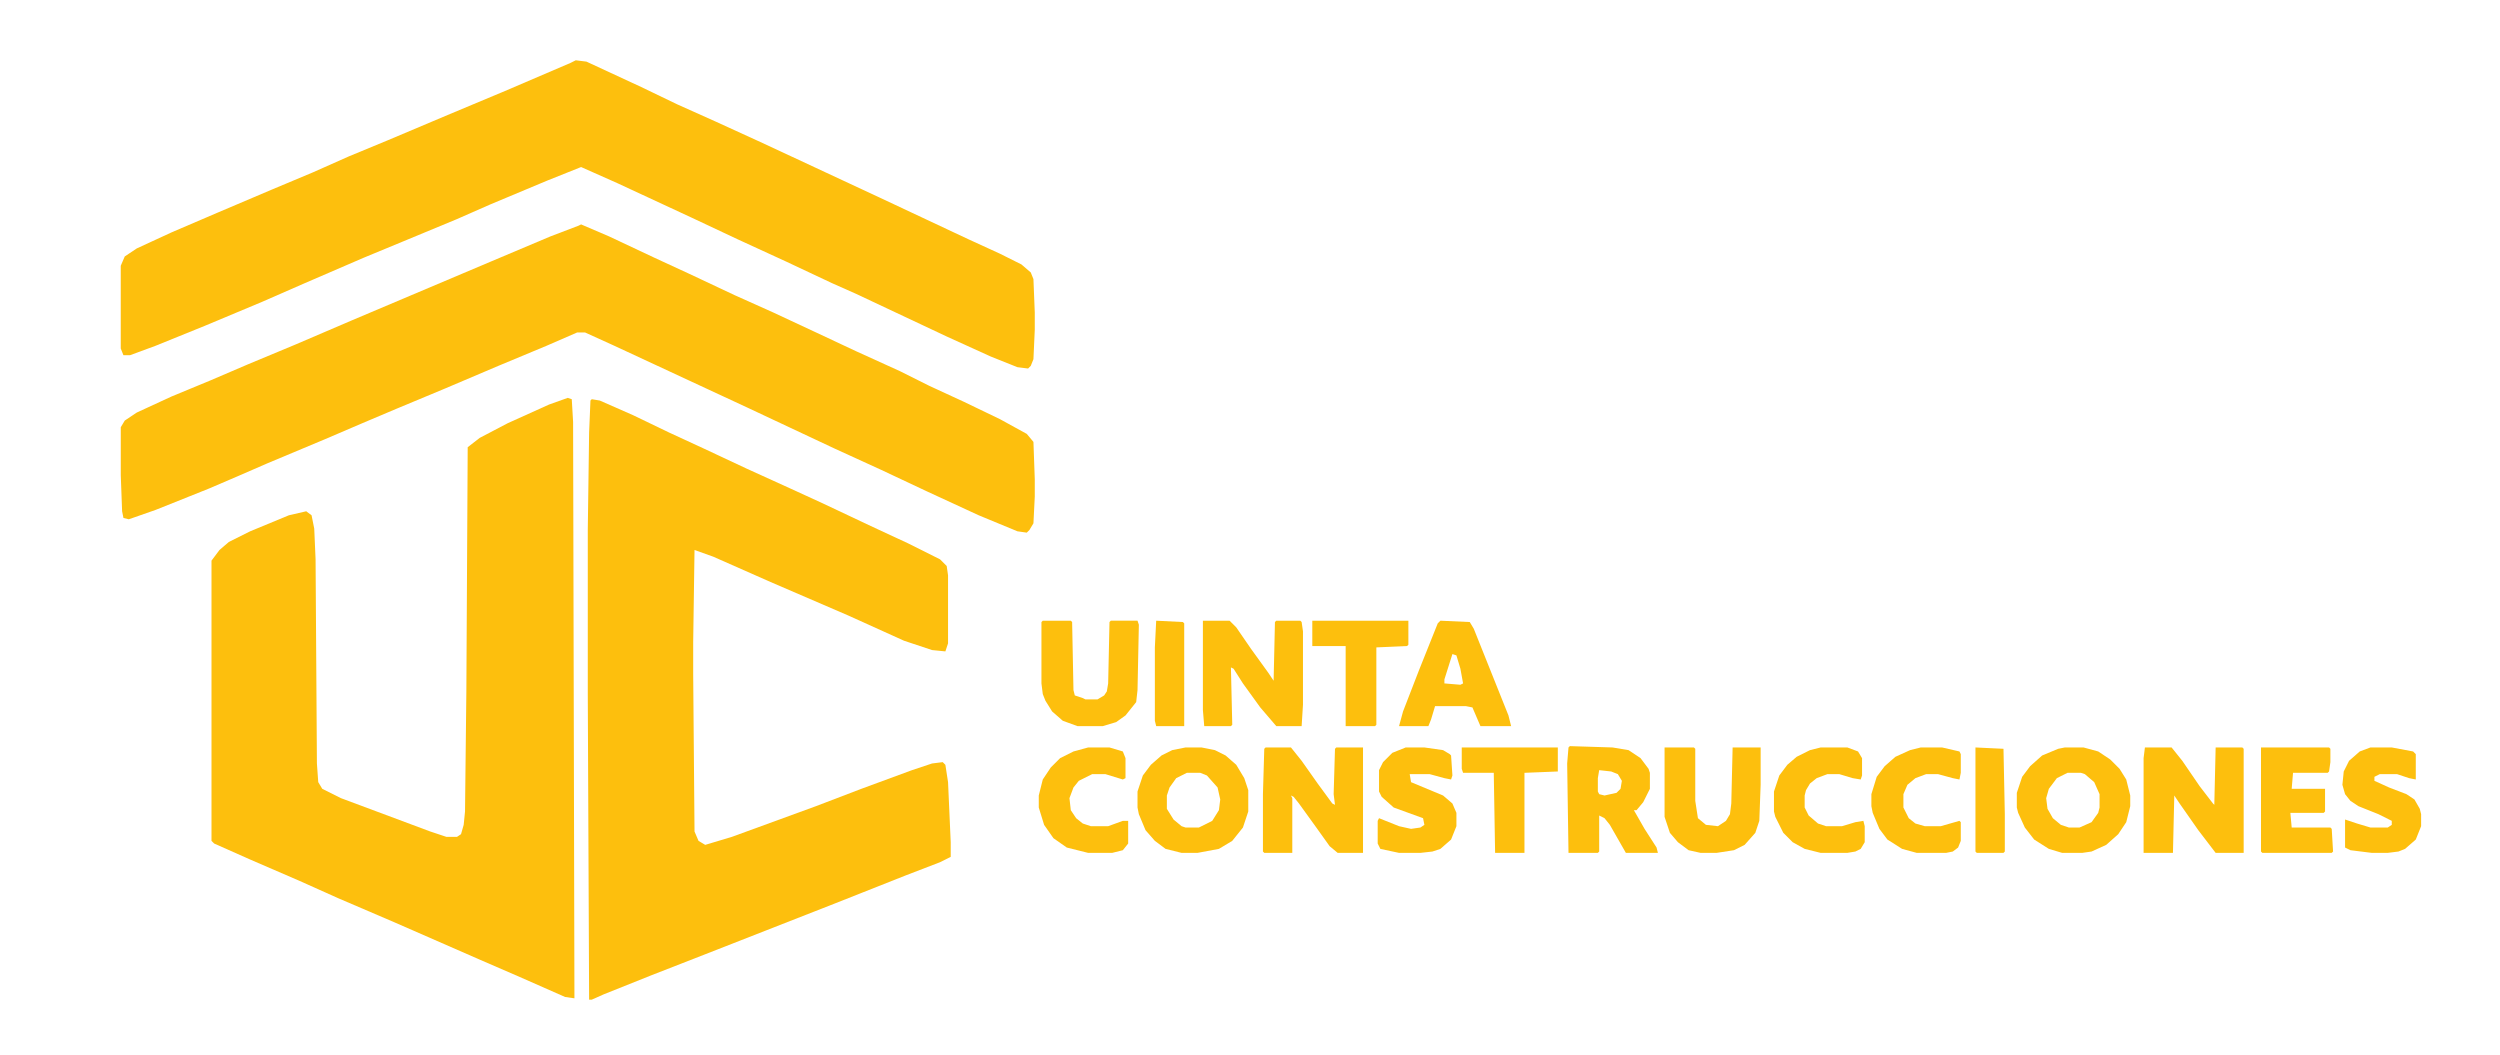 <svg xmlns="http://www.w3.org/2000/svg" viewBox="70.493 530.816 1873.623 790.656" version="1.1" style="max-height: 500px" width="1873.623" height="790.656">
<path fill="#FDBF0D" d="m0 0 6 1 25 11 27 13 26 12 32 15 33 15 24 11 36 17 28 13 24 12 5 5 1 7v51l-2 6-10-1-21-7-42-19-58-25-43-19-14-5-1 69v24l1 118 3 7 5 3 20-6 63-23 34-13 38-14 15-5 8-1 2 2 2 13 2 45v11l-8 4-26 10-53 21-97 38-41 16-35 14-9 4h-2l-1-229v-123l1-73 1-24z" transform="translate(514,830)"/>
<path fill="#FDBF0D" d="m0 0 3 1 1 17 1 432-7-1-34-15-30-13-64-28-42-18-29-13-37-16-27-12-2-2v-210l6-8 7-6 16-8 29-12 13-3 4 3 2 10 1 23 1 153 1 14 3 5 14 7 67 25 12 4h8l3-2 2-7 1-10 1-90 1-183 9-7 21-11 31-14z" transform="translate(496,829)"/>
<path fill="#FDBF0D" d="m0 0 8 1 41 19 27 13 29 13 35 16 88 41 66 31 24 11 16 8 7 6 2 5 1 25v13l-1 22-2 5-2 2-8-1-20-8-33-15-68-32-18-8-34-16-37-17-34-16-56-26-27-12-25 10-43 18-25 11-41 17-29 12-44 19-32 14-43 18-37 15-19 7h-5l-2-5v-62l3-7 9-6 26-12 35-15 40-17 31-13 27-12 29-12 45-19 43-18 49-21z" transform="translate(502,576)"/>
<path fill="#FDBF0D" d="m0 0 21 9 34 16 26 12 34 16 29 13 30 14 32 15 33 15 22 11 26 12 27 13 20 11 5 6 1 28v13l-1 20-3 5-2 2-7-1-29-12-39-18-34-16-35-16-66-31-28-13-71-33-22-10h-6l-23 10-36 15-40 17-36 15-26 11-28 12-43 18-23 10-21 9-40 16-20 7-4-1-1-5-1-27v-36l3-5 9-6 26-12 29-12 28-12 36-15 42-18 104-44 45-19 21-8z" transform="translate(506,699)"/>
<path fill="#FDBF0D" d="m0 0h20l8 10 13 19 10 13 1 1 1-43h20l1 1v78h-21l-13-17-14-20-4-6-1 43h-22v-71z" transform="translate(1678,1091)"/>
<path fill="#FDBF0D" d="m0 0h19l8 10 12 17 11 15 2 1-1-8 1-34 1-1h20v79h-19l-6-5-10-14-13-18-4-5-2-1 1 2v41h-21l-1-1v-43l1-34z" transform="translate(1019,1091)"/>
<path fill="#FDBF0D" d="m0 0h20l5 5 11 16 13 18 4 6 1-44 1-1h18l1 1 1 7v55l-1 16h-19l-12-14-13-18-7-11-2-1 1 43-1 1h-20l-1-12z" transform="translate(972,996)"/>
<path fill="#FDBF0D" d="m0 0h14l11 3 9 6 7 7 5 8 3 12v8l-3 12-6 9-9 8-11 5-7 1h-15l-10-3-11-7-7-9-5-11-1-4v-11l4-12 6-8 9-8 12-5zm2 19-8 4-6 8-2 7 1 8 4 7 6 5 6 2h8l9-4 5-7 1-4v-10l-4-9-7-6-3-1z" transform="translate(1618,1091)"/>
<path fill="#FDBF0D" d="m0 0h12l10 2 8 4 8 7 6 10 3 9v16l-4 12-8 10-10 6-16 3h-12l-12-3-8-6-7-8-5-12-1-5v-12l4-12 6-8 8-7 8-4zm1 19-8 4-5 7-2 6v10l5 8 6 5 3 1h10l10-5 5-8 1-8-2-9-8-9-5-2z" transform="translate(959,1091)"/>
<path fill="#FDBF0D" d="m0 0 32 1 12 2 9 6 6 8 1 3v12l-5 10-5 6h-2l8 14 9 14 1 4h-24l-12-21-4-5-4-2v27l-1 1h-22l-1-67 1-12zm22 18-1 6v10l1 2 4 1 9-2 3-3 1-6-3-5-5-2z" transform="translate(1247,1090)"/>
<path fill="#FDBF0D" d="m0 0h21l1 1 1 51 1 4 6 2 2 1h9l5-3 2-3 1-6 1-46 1-1h20l1 3-1 49-1 9-8 10-7 5-10 3h-19l-11-4-8-7-5-8-2-5-1-8v-46z" transform="translate(852,996)"/>
<path fill="#FDBF0D" d="m0 0h22l1 1v39l2 13 6 5 9 1 6-4 3-5 1-8 1-42h21v28l-1 27-3 9-8 9-8 4-13 2h-12l-9-2-8-6-6-7-4-12z" transform="translate(1318,1091)"/>
<path fill="#FDBF0D" d="m0 0 22 1 3 5 26 65 2 8h-23l-6-14-5-1h-23l-3 10-2 5h-22l3-11 12-31 14-35zm9 25-6 19v3l12 1 2-1-2-11-3-10z" transform="translate(1150,996)"/>
<path fill="#FDBF0D" d="m0 0h51l1 1v10l-1 7-1 1h-26l-1 12h25v17l-1 1h-25l1 11h29l1 1 1 17-1 1h-52l-1-1z" transform="translate(1765,1091)"/>
<path fill="#FDBF0D" d="m0 0h14l14 2 5 3 1 1 1 15-1 3-5-1-11-3h-15l1 6 24 10 7 6 3 7v10l-4 10-8 7-6 2-9 1h-16l-14-3-2-4v-17l1-2 15 6 9 2 7-1 3-2-1-5-22-8-9-8-2-4v-16l3-6 7-7z" transform="translate(1124,1091)"/>
<path fill="#FDBF0D" d="m0 0h16l16 3 2 2v19l-5-1-9-3h-13l-4 2v3l11 5 13 5 6 4 4 7 1 4v9l-4 10-8 7-5 2-8 1h-12l-16-2-4-2v-21l9 3 10 3h13l3-2v-3l-10-5-15-6-6-4-4-5-2-7 1-10 4-8 8-7z" transform="translate(1847,1091)"/>
<path fill="#FDBF0D" d="m0 0h20l8 3 3 5v13l-1 3-6-1-10-3h-9l-8 3-5 4-3 5-1 4v9l3 6 7 6 6 2h12l10-3 6-1 1 4v12l-3 5-4 2-6 1h-20l-12-3-9-5-7-7-6-12-1-4v-15l4-12 6-8 7-6 10-5z" transform="translate(1435,1091)"/>
<path fill="#FDBF0D" d="m0 0h16l13 3 1 2v14l-1 5-5-1-11-3h-9l-8 3-6 5-3 7v10l4 8 5 4 7 2h12l14-4 1 1v14l-2 5-4 3-5 1h-22l-11-3-11-7-6-8-5-12-1-5v-9l4-13 6-8 8-7 11-5z" transform="translate(1510,1091)"/>
<path fill="#FDBF0D" d="m0 0h16l10 3 2 5v15l-2 1-13-4h-10l-10 5-4 5-3 8 1 9 4 6 5 4 6 2h13l11-4h4v17l-4 5-8 2h-18l-16-4-10-7-7-10-4-13v-9l3-12 6-9 7-7 10-5z" transform="translate(886,1091)"/>
<path fill="#FDBF0D" d="m0 0h72v18l-1 1-23 1v58l-1 1h-22v-60h-25z" transform="translate(1054,996)"/>
<path fill="#FDBF0D" d="m0 0h72v18l-25 1v60h-22l-1-60h-23l-1-3z" transform="translate(1166,1091)"/>
<path fill="#FDBF0D" d="m0 0 20 1 1 1v77h-21l-1-4v-55z" transform="translate(937,996)"/>
<path fill="#FDBF0D" d="m0 0 21 1 1 49v28l-1 1h-20l-1-1z" transform="translate(1551,1091)"/>
</svg>